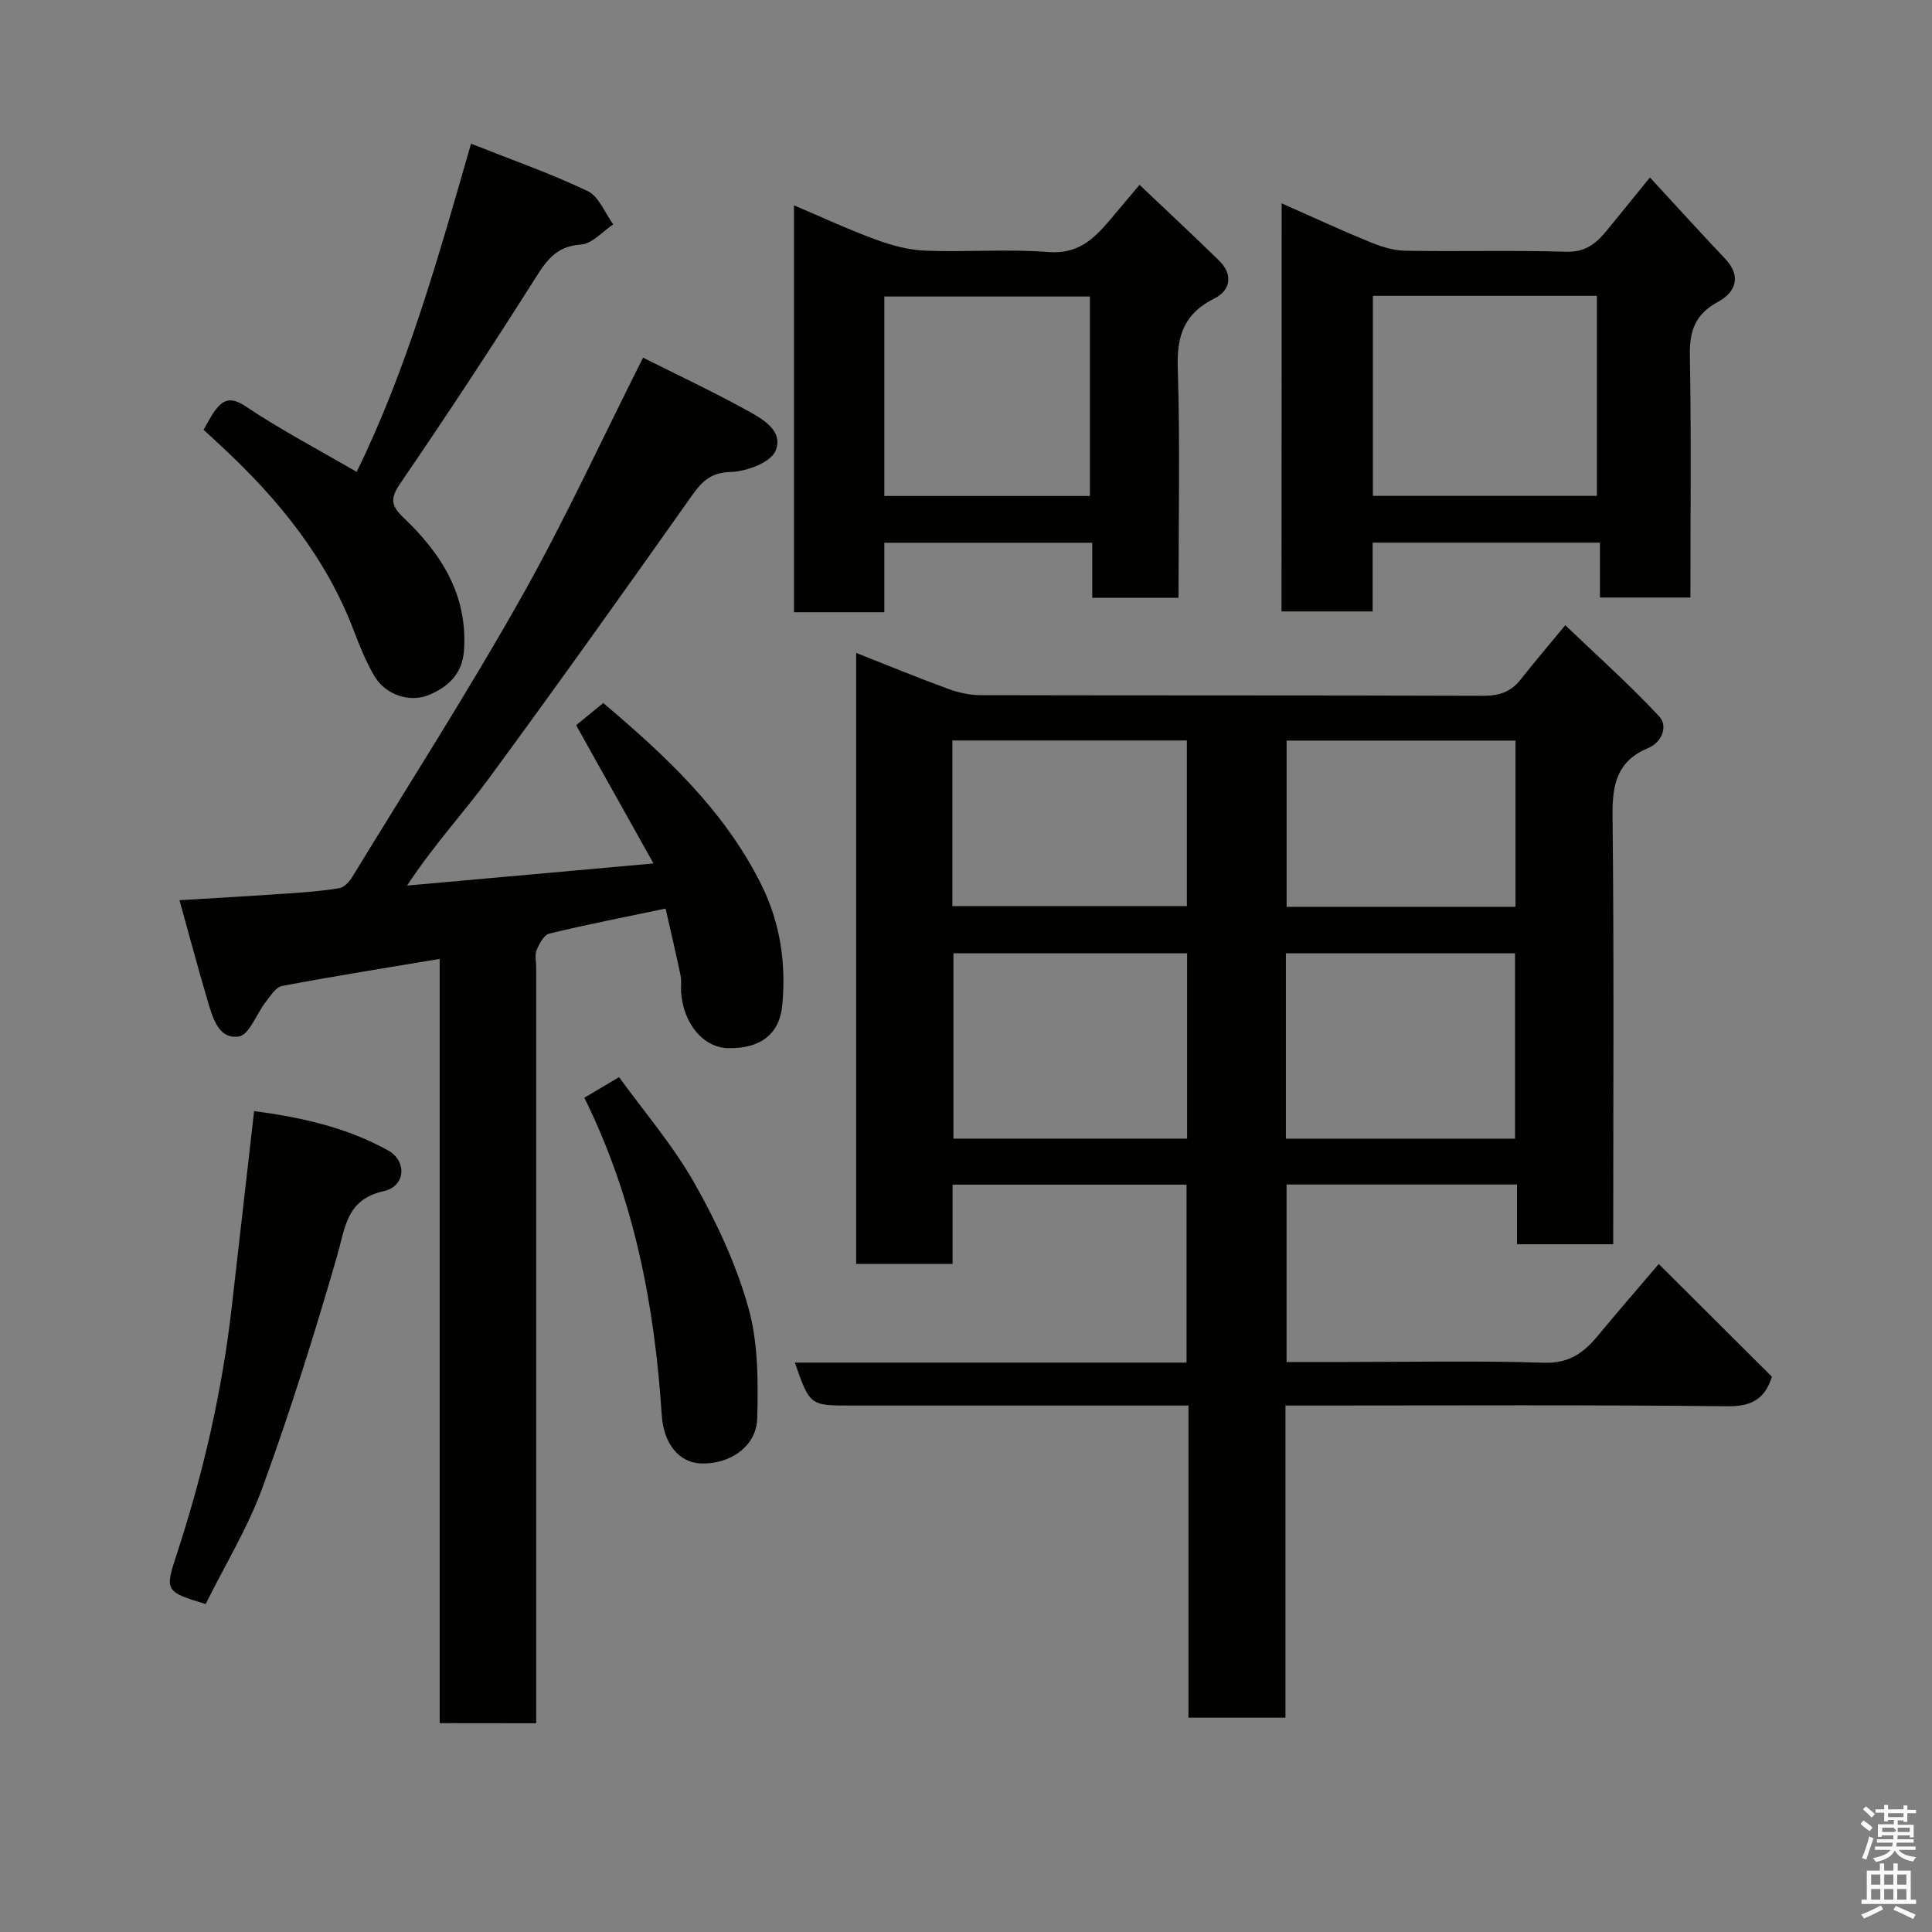 <svg enable-background="new 0 0 400 400" viewBox="0 0 400 400" xmlns="http://www.w3.org/2000/svg"><rect x="0" y="0" width="400" height="400" fill="#808080" stroke="none"/><path d="m385.2 377.6.6-.7c.6.4 1.3.9 1.9 1.5l-.6.7c-.8-.5-1.4-1-1.9-1.5zm.3 7.1c.6-1.4 1.1-2.9 1.5-4.5.3.1.6.3.9.4-.5 1.4-1 2.9-1.5 4.4zm.2-10.1.6-.6c.7.5 1.3 1.1 1.9 1.6l-.7.7c-.6-.6-1.2-1.2-1.8-1.7zm8.4-.8h.8v.9h1.8v.7h-1.8v1.8h-.8v-.3h-1.2v.9h3.3v2.6h-.8v-.4h-2.5c0 .3 0 .6-.1.8h3.4v.7h-3.5c0 .3-.1.6-.1.8h4v.7h-3.5c.7.9 1.9 1.3 3.6 1.5-.2.2-.4.5-.6.9-1.9-.3-3.2-1.1-3.8-2.3-.5 1.1-1.8 2-3.9 2.4-.2-.3-.4-.5-.6-.8 1.9-.4 3.1-.9 3.6-1.7h-3.2v-.7h3.5c.1-.2.1-.5.2-.8h-3.3v-.7h3.4c0-.2 0-.5 0-.8h-2.4v.3h-.8v-2.6h3.3v-.9h-1.2v.3h-.8v-1.8h-1.8v-.7h1.8v-.9h.8v.9h3.2zm-4.4 5.5h2.4c1-.3 0-.6 0-.9h-2.4zm1.2-3.1h3.2v-.8h-3.2zm4.4 2.2h-2.4v.9h2.5v-.9z" fill="#fafafb"/><path d="m389.2 385.8h.9v1.5h1.9v-1.5h.9v1.5h2.7v6h1.1v.9h-11.3v-.9h1.1v-6h2.7zm.2 8.7.5.8c-1.2.6-2.5 1.3-4 1.9-.2-.3-.3-.6-.6-.8 1.6-.6 3-1.3 4.1-1.9zm-2-4.3h1.9v-2.1h-1.9zm0 3.1h1.9v-2.2h-1.9zm2.7-3.1h1.9v-2.1h-1.9zm0 3.1h1.9v-2.2h-1.9zm2.4 1.3c1.4.6 2.7 1.2 4.1 1.8l-.5.9c-1.5-.7-2.8-1.4-4.1-1.9zm2.2-6.5h-1.9v2.1h1.9zm-1.9 5.2h1.9v-2.2h-1.9z" fill="#fafafb"/><g fill="#010100"><path d="m343.43 261.7c8.12 8.08 15.65 15.59 23.42 23.33-1.28 4.11-3.69 6.17-8.99 6.12-28.66-.31-57.33-.15-85.99-.15-1.79 0-3.58 0-5.73 0v64.63c-6.75 0-13.14 0-20.08 0 0-21.39 0-42.78 0-64.63-4.49 0-8.45 0-12.41 0-19.17 0-38.33 0-57.5 0-8.47 0-8.47 0-11.59-8.89h81.1c0-12.46 0-24.51 0-36.84-16.02 0-31.95 0-48.44 0v16.4c-6.93 0-13.32 0-19.96 0 0-42.08 0-84.02 0-126.49 6.44 2.54 12.74 5.13 19.12 7.47 2.1.77 4.43 1.27 6.66 1.28 34.66.08 69.33.01 103.99.13 3.27.01 5.73-.75 7.75-3.31 2.73-3.47 5.61-6.84 9.29-11.3 6.54 6.25 13.3 12.27 19.44 18.86 1.86 2 .64 5.35-2.29 6.57-6.39 2.67-7.43 7.46-7.36 13.89.32 29.48.14 58.97.14 88.84-6.59 0-12.98 0-19.92 0 0-4.01 0-8.08 0-12.37-16.15 0-31.75 0-47.71 0v36.75h11.82c13.83 0 27.68-.3 41.49.15 5.25.17 8.29-2.13 11.23-5.7 4.07-4.93 8.28-9.76 12.52-14.74zm-97.65-64.34c-16.45 0-32.48 0-48.38 0v38.38h48.38c0-12.86 0-25.45 0-38.38zm67.89 38.39c0-13.02 0-25.72 0-38.38-16.03 0-31.74 0-47.44 0v38.38zm-116.49-48.15h48.55c0-11.66 0-22.92 0-34.29-16.31 0-32.34 0-48.55 0zm116.58-34.27c-16.05 0-31.75 0-47.38 0v34.42h47.38c0-11.49 0-22.75 0-34.42z"/><path d="m91.03 356.76c0-53 0-105.62 0-158.23-11.1 1.86-21.89 3.58-32.63 5.6-1.29.24-2.39 2.04-3.37 3.29-1.92 2.46-3.42 6.84-5.58 7.17-4.2.64-5.42-3.88-6.44-7.32-2.01-6.8-3.84-13.65-5.85-20.89 8.22-.5 15.29-.9 22.36-1.39 3.6-.25 7.22-.51 10.77-1.11 1.01-.17 2.07-1.38 2.68-2.38 11.73-19.21 23.88-38.18 34.93-57.77 9.03-16.02 16.73-32.8 25.24-49.68 6.81 3.42 14.04 6.82 21.03 10.65 3.37 1.85 8.15 4.29 6.41 8.62-.98 2.42-6.04 4.31-9.32 4.4-4.4.12-6.15 2.24-8.34 5.35-13.76 19.48-27.6 38.9-41.72 58.11-5.32 7.24-11.47 13.86-16.92 22.17 16.69-1.5 33.38-2.99 51.02-4.58-5.42-9.68-10.58-18.9-16.02-28.62 1.63-1.33 3.53-2.89 5.62-4.6 12.55 10.64 24.99 22.04 32.72 37.6 3.92 7.89 5.15 16.25 4.35 24.92-.56 6.03-4.5 9.06-11.2 8.94-5.09-.08-9.27-5-9.75-11.53-.09-1.16.12-2.37-.11-3.49-.96-4.6-2.04-9.17-3.11-13.88-8.27 1.73-16.22 3.28-24.09 5.18-1.1.27-2.06 2.11-2.61 3.42-.42.99-.09 2.3-.09 3.47v150.5 6.1c-6.76-.02-13.03-.02-19.98-.02z"/><path d="m265.35 42.1c6.13 2.71 12.04 5.45 18.05 7.92 2.35.97 4.94 1.84 7.44 1.89 11.16.2 22.32-.13 33.47.21 3.94.12 6.16-1.73 8.3-4.33 2.69-3.26 5.34-6.56 8.99-11.05 5.36 5.8 10.4 11.37 15.56 16.82 3.54 3.74 2.09 7-1.49 8.95-4.69 2.55-5.89 5.96-5.8 11.05.3 16.62.11 33.24.11 50.15-6.32 0-12.25 0-18.73 0 0-3.57 0-7.3 0-11.36-15.92 0-31.3 0-47.06 0v14.24c-6.4 0-12.46 0-18.87 0 .03-27.76.03-55.66.03-84.49zm18.89 60.57h46.38c0-14.04 0-27.75 0-41.42-15.63 0-30.89 0-46.38 0z"/><path d="m244 123.77c-6.31 0-11.91 0-17.86 0 0-3.82 0-7.43 0-11.4-14.4 0-28.45 0-43.05 0v14.38c-6.47 0-12.4 0-18.71 0 0-27.8 0-55.64 0-84.24 5.87 2.49 11.29 5.02 16.88 7.07 3.3 1.21 6.86 2.19 10.34 2.32 8.48.33 17.02-.39 25.46.28 6.14.49 9.46-2.74 12.8-6.71 1.88-2.23 3.76-4.47 6.07-7.2 5.78 5.49 11.2 10.53 16.49 15.71 2.96 2.9 2.31 6.16-.99 7.81-6.16 3.08-7.8 7.57-7.59 14.25.5 15.75.16 31.55.16 47.73zm-60.91-21.08h42.56c0-14.01 0-27.72 0-41.3-14.39 0-28.43 0-42.56 0z"/><path d="m42.14 88.98c.85-1.45 1.42-2.6 2.14-3.64 1.81-2.59 3.39-3.35 6.65-1.16 7.15 4.79 14.81 8.81 22.91 13.52 10.35-21.08 16.84-44.11 23.68-67.95 8.14 3.23 16.34 6.1 24.15 9.81 2.33 1.11 3.56 4.53 5.29 6.9-2.22 1.47-4.37 4.02-6.67 4.17-4.85.32-6.93 2.96-9.27 6.67-9.14 14.45-18.54 28.74-28.19 42.85-2.12 3.09-1.82 4.61.68 6.99 7.85 7.47 13.37 16.05 12.55 27.61-.35 4.83-3.32 7.42-7.05 9.05-4.21 1.84-9.26-.01-11.51-3.85-1.7-2.91-3-6.09-4.2-9.25-5.71-15.12-15.57-27.24-27.23-38.09-1.32-1.26-2.67-2.48-3.93-3.63z"/><path d="m42.58 332.1c-8.41-2.54-8.46-2.77-6.01-10.25 5.5-16.76 9.44-33.87 11.43-51.41 1.52-13.35 3.05-26.69 4.61-40.4 9.6 1.27 19.08 3.34 27.7 8.12 4.03 2.23 3.66 7.44-.85 8.45-7.76 1.73-7.95 7.47-9.66 13.39-4.63 16.06-9.66 32.04-15.37 47.76-3.01 8.35-7.76 16.1-11.85 24.34z"/><path d="m120.98 227.28c2.52-1.5 4.48-2.66 7.19-4.27 5.17 7.15 11.16 14.1 15.6 21.94 4.61 8.13 8.67 16.85 11.18 25.8 2.04 7.27 2.03 15.3 1.82 22.96-.16 5.81-5.75 9.54-11.72 9.28-4.42-.19-7.65-4.03-8.04-9.98-1.48-22.74-5.68-44.83-16.03-65.73z"/></g></svg>